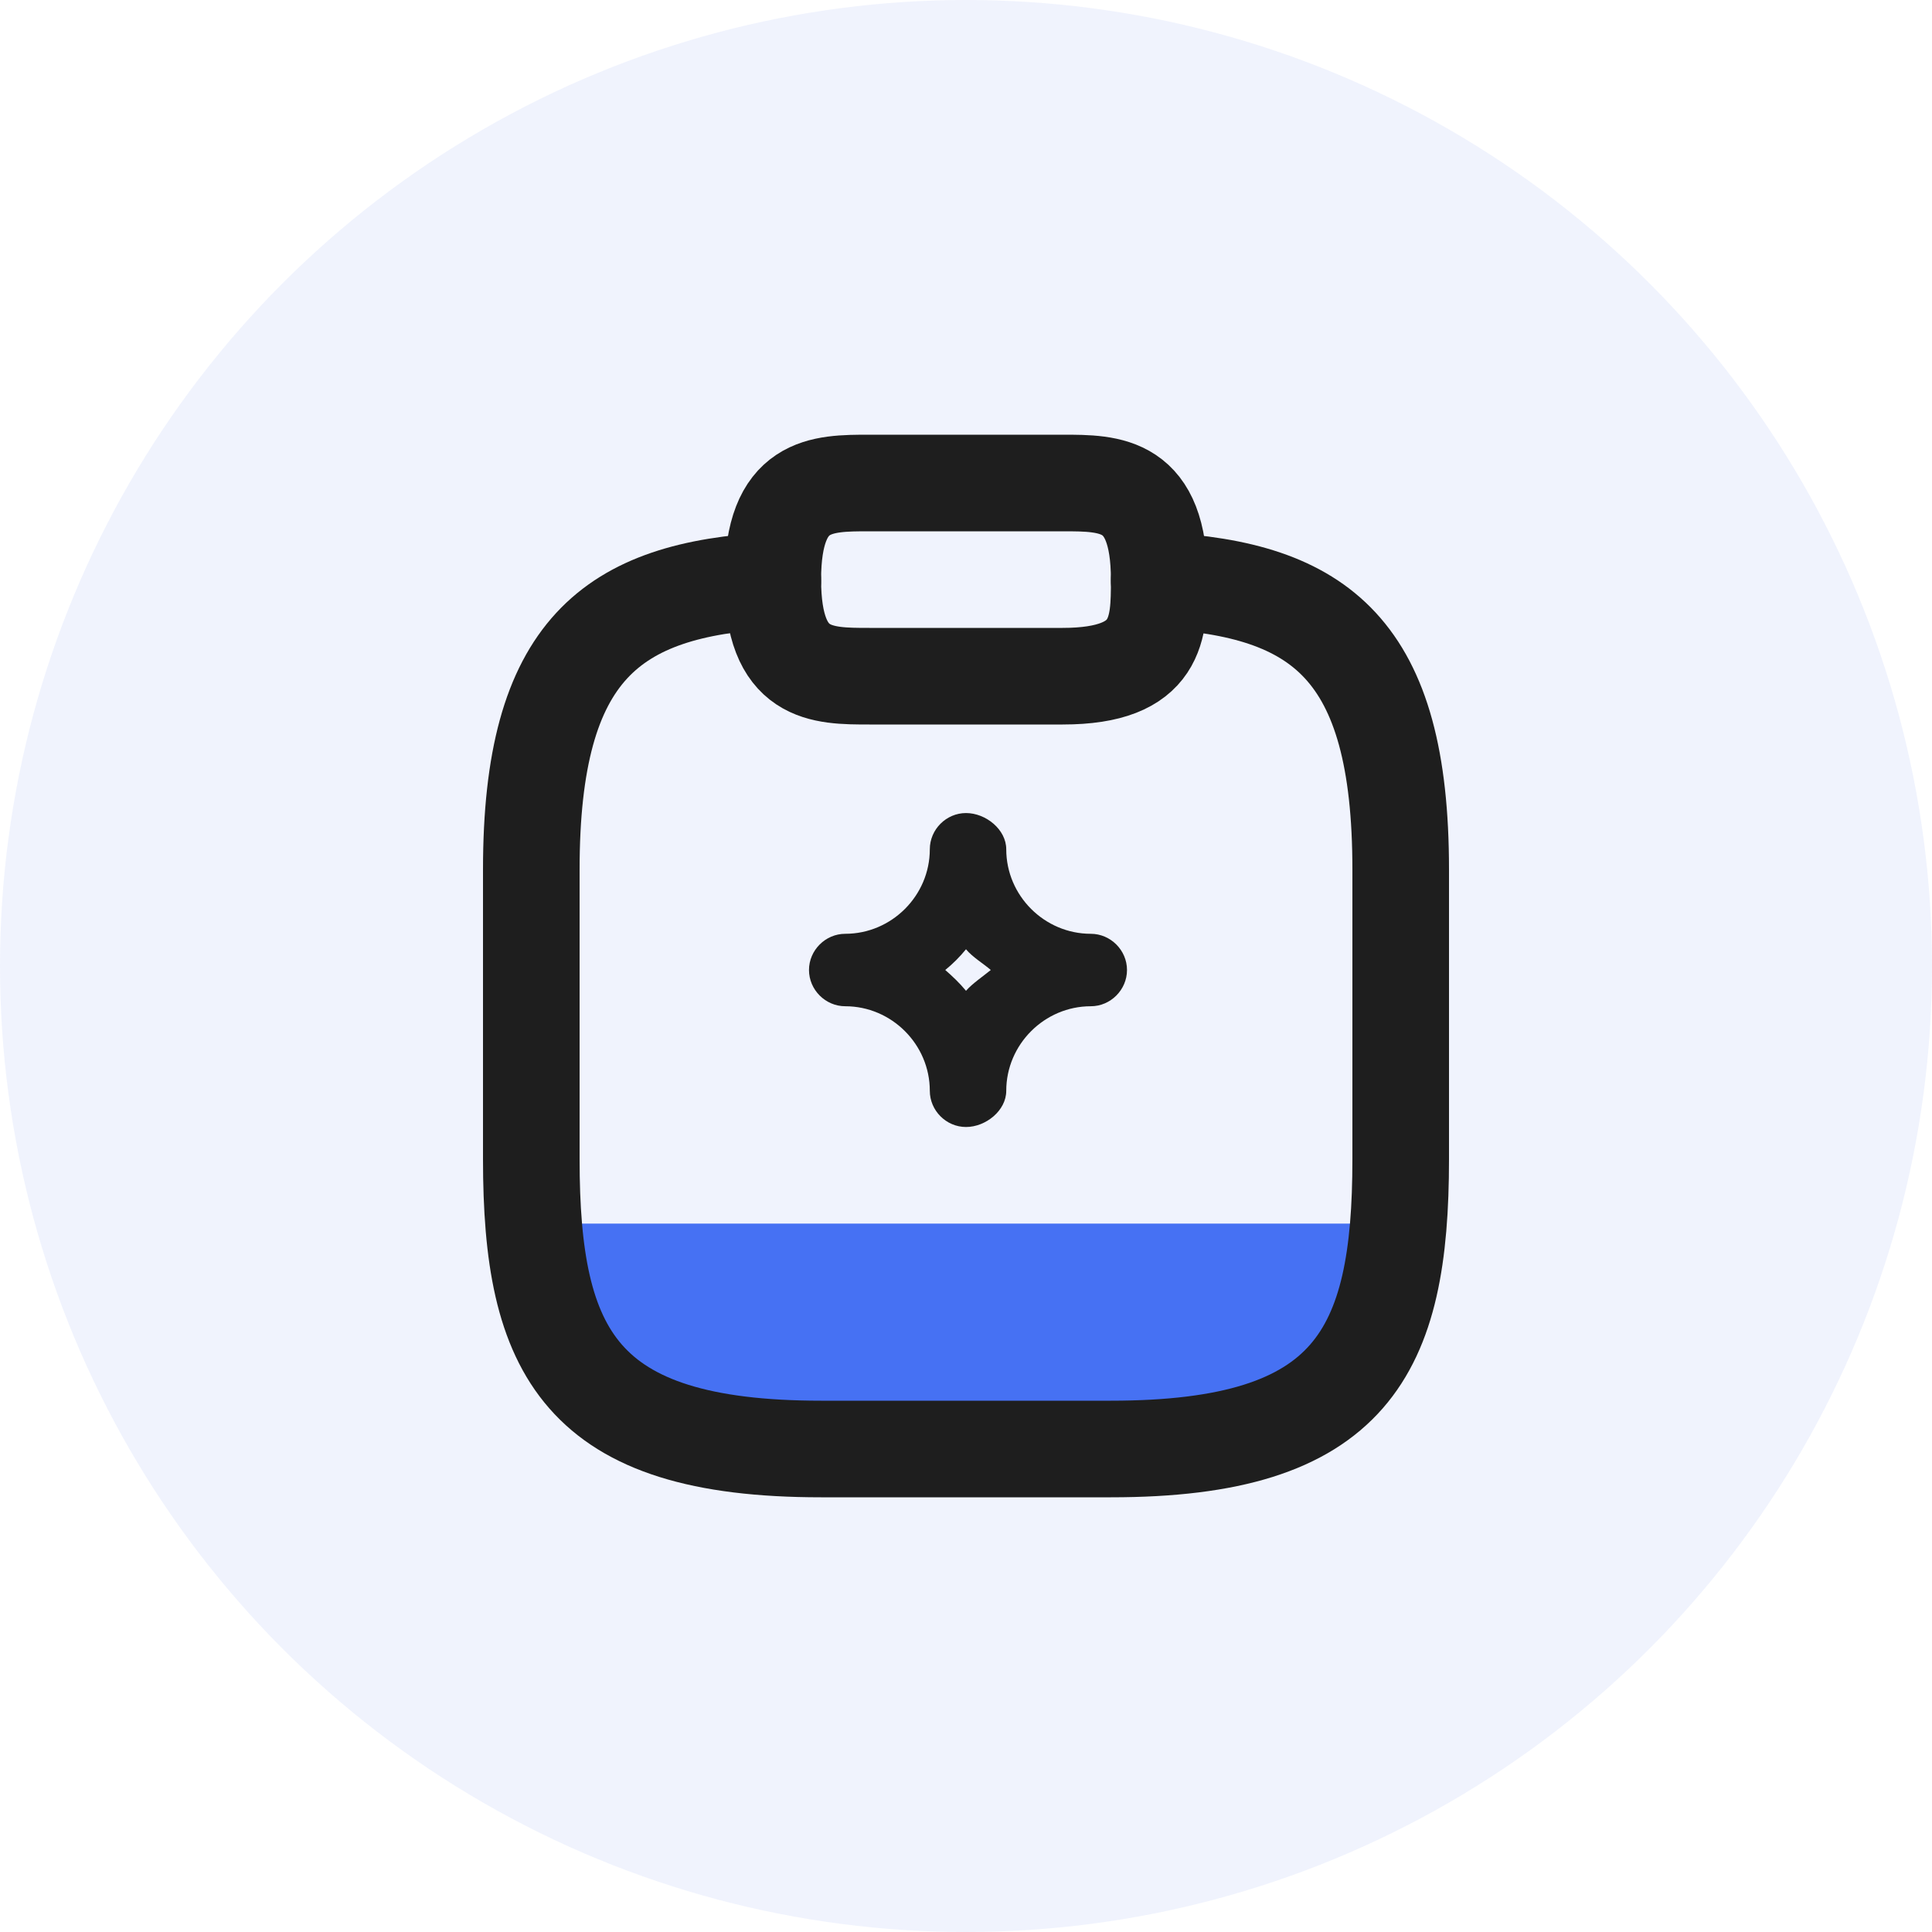 <svg width="30" height="30" viewBox="0 0 30 30" fill="none" xmlns="http://www.w3.org/2000/svg">
<circle cx="15" cy="15" r="15" fill="#4169E1" fill-opacity="0.08"/>
<path d="M22 19H8C7.632 21.909 9.62 22.545 11 23C12.841 23 15.429 23.393 19 22.5C21 22 22.153 20.667 22 19Z" fill="#4671F3"/>
<path d="M13.5 10.5H16.5C18 10.5 18 9.75 18 9C18 7.5 17.25 7.5 16.5 7.5H13.5C12.75 7.5 12 7.5 12 9C12 10.5 12.75 10.5 13.5 10.5Z" stroke="#1E1E1E" stroke-width="1.5" stroke-miterlimit="10" stroke-linecap="round" stroke-linejoin="round"/>
<path d="M15 17.5C14.693 17.5 14.438 17.245 14.438 16.938C14.438 16.218 13.845 15.625 13.125 15.625C12.818 15.625 12.562 15.37 12.562 15.062C12.562 14.755 12.818 14.5 13.125 14.5C13.845 14.5 14.438 13.908 14.438 13.188C14.438 12.88 14.693 12.625 15 12.625C15.307 12.625 15.625 12.88 15.625 13.188C15.625 13.908 16.218 14.5 16.938 14.5C17.245 14.5 17.5 14.755 17.5 15.062C17.5 15.37 17.245 15.625 16.938 15.625C16.218 15.625 15.625 16.218 15.625 16.938C15.625 17.245 15.307 17.5 15 17.5ZM14.678 15.062C14.79 15.16 14.902 15.265 15 15.385C15.098 15.273 15.265 15.16 15.385 15.062C15.273 14.965 15.098 14.86 15 14.74C14.902 14.86 14.797 14.965 14.678 15.062Z" fill="#1E1E1E"/>
<path d="M18 9.015C20.497 9.15 21.75 10.072 21.75 13.5V18C21.75 21 21 22.5 17.25 22.5H12.75C9 22.5 8.25 21 8.25 18V13.5C8.25 10.08 9.502 9.15 12 9.015" stroke="#1E1E1E" stroke-width="1.5" stroke-miterlimit="10" stroke-linecap="round" stroke-linejoin="round"/>
</svg>
